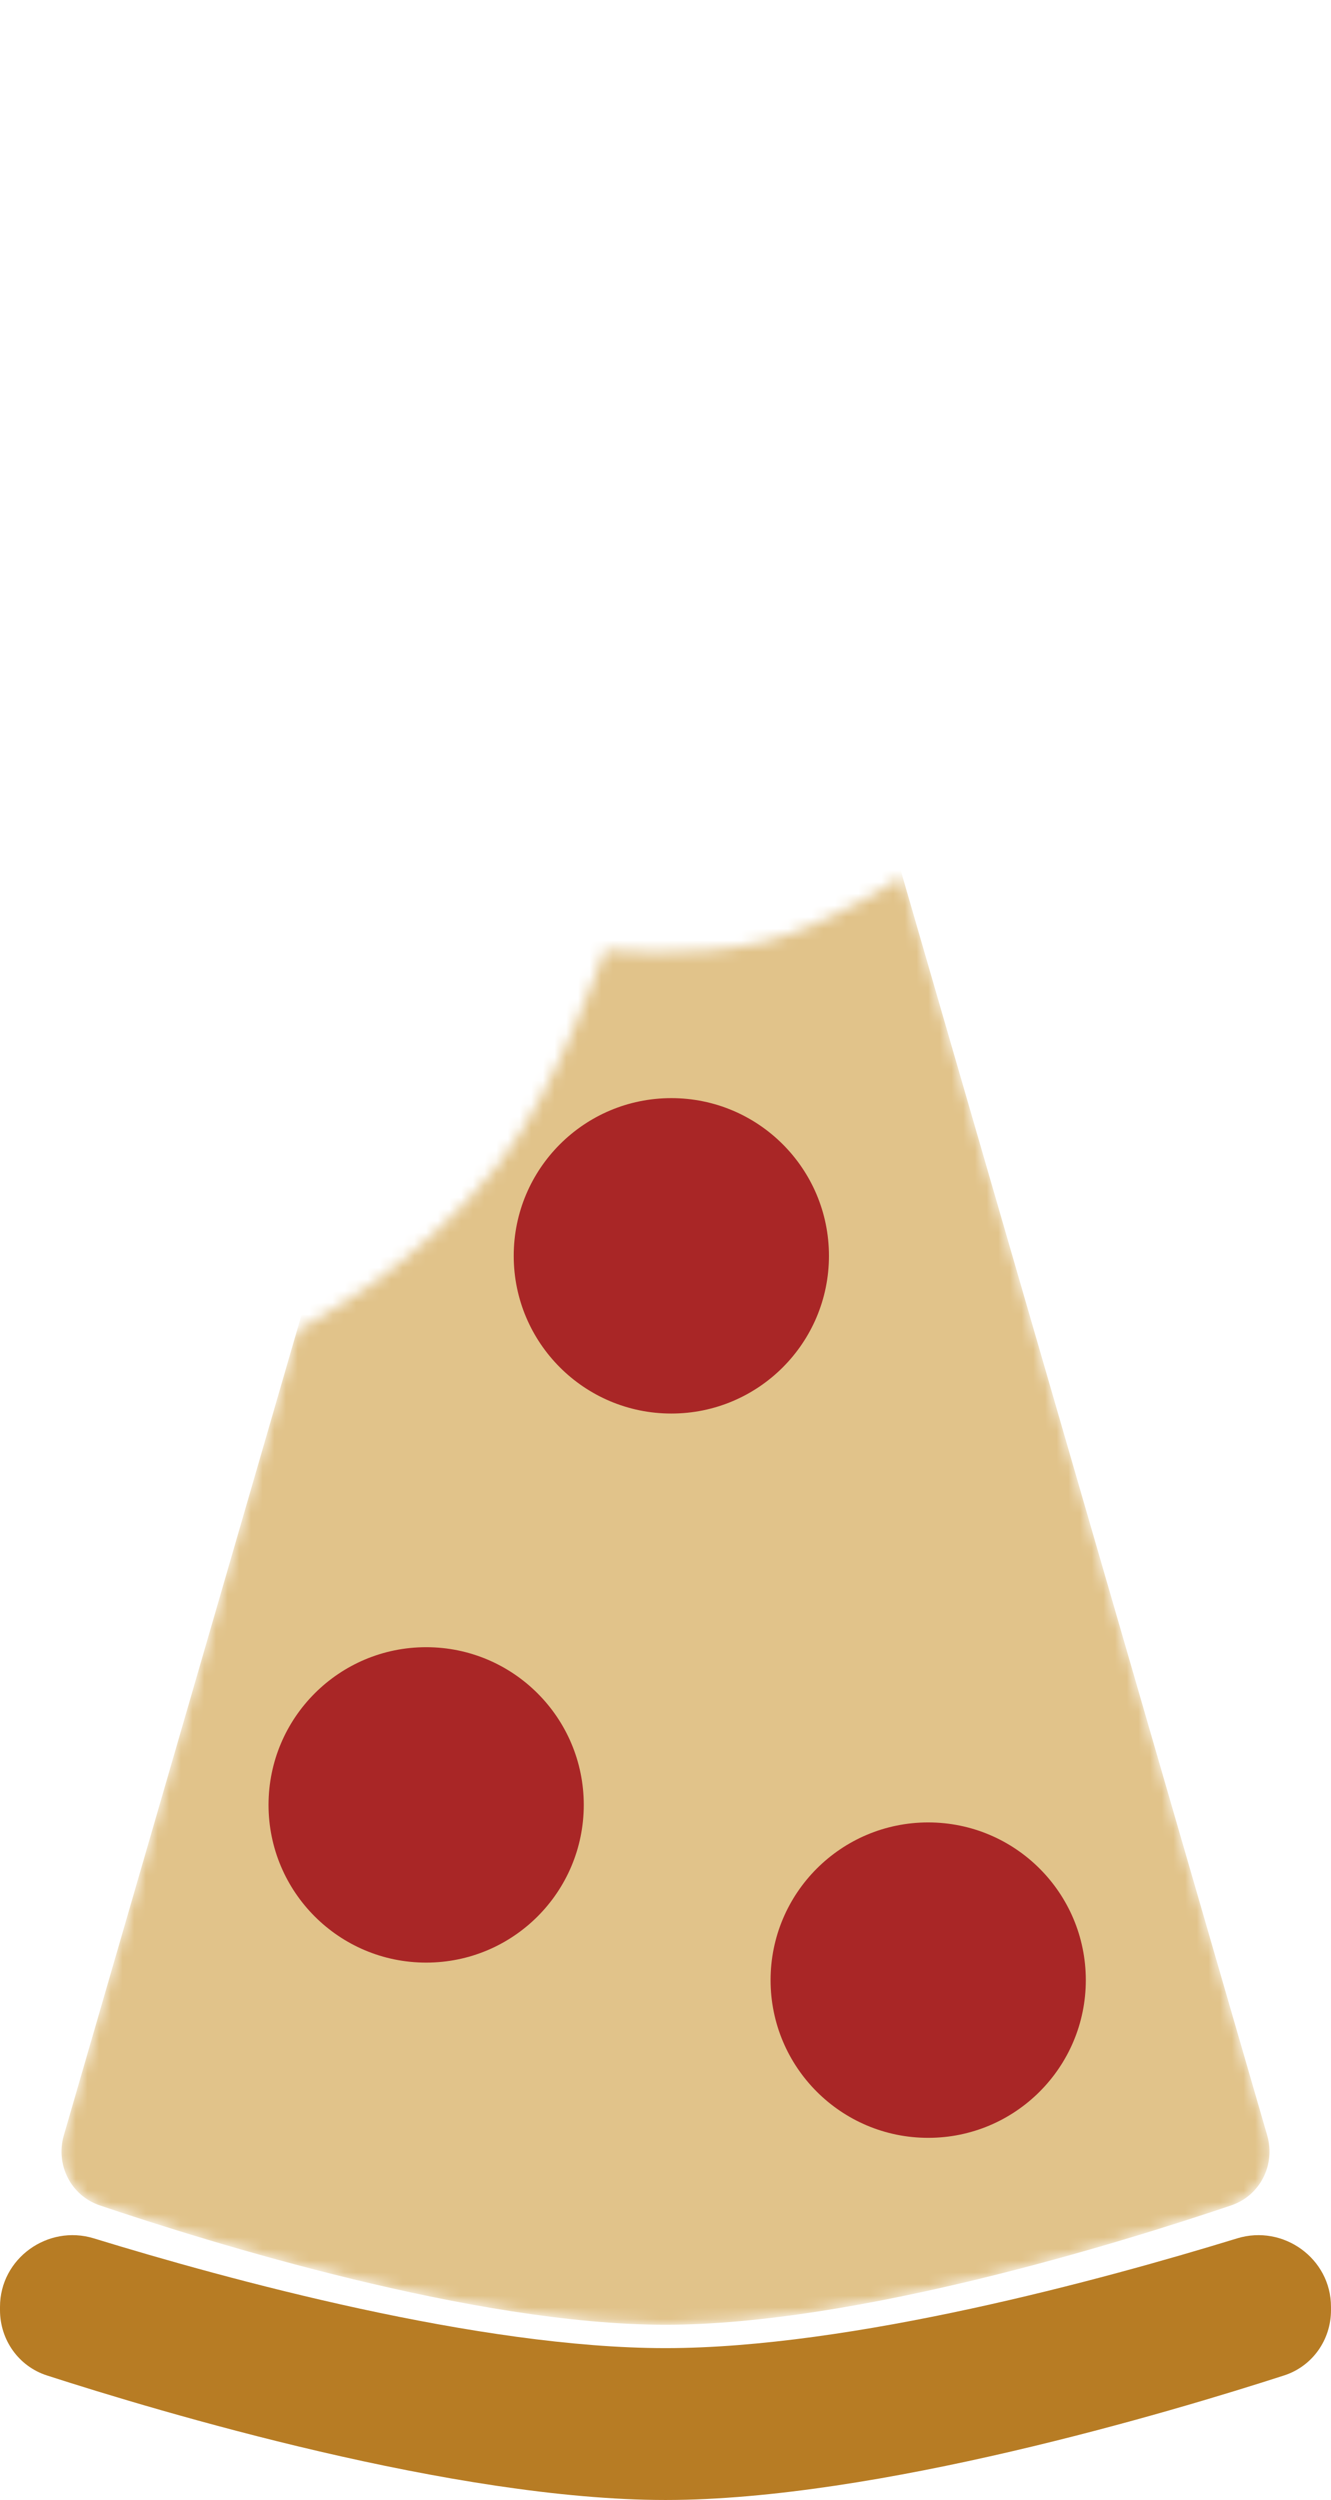 <svg width="114" height="214" viewBox="0 0 114 214" fill="none" xmlns="http://www.w3.org/2000/svg">
<path d="M0 197.466C0 193.33 4.086 190.391 8.04 191.605C19.536 195.134 41.043 201 57 201C72.957 201 94.464 195.134 105.96 191.605C109.914 190.391 114 193.33 114 197.466V197.748C114 200.295 112.406 202.556 109.982 203.339C100.288 206.469 75.081 214 57 214C38.919 214 13.712 206.469 4.018 203.339C1.594 202.556 0 200.295 0 197.748V197.466Z" fill="#B77C24"/>
<mask id="mask0_12_44" style="mask-type:alpha" maskUnits="userSpaceOnUse" x="5" y="75" width="104" height="124">
<path d="M51.828 81.313C51.828 81.313 58.954 82.162 65.361 80.648C70.855 79.349 77.301 75.037 77.301 75.037L108.534 182.786C109.263 185.302 107.934 187.943 105.452 188.782C96.03 191.964 73.354 199 57 199C40.646 199 17.97 191.964 8.548 188.782C6.066 187.943 4.737 185.302 5.467 182.786L25.444 113.866C25.444 113.866 35.517 108.954 42.829 99.506C47.681 93.238 51.828 81.313 51.828 81.313Z" fill="white"/>
</mask>
<g mask="url(#mask0_12_44)">
<path d="M57 5L108.534 182.786C109.263 185.302 107.934 187.943 105.452 188.782C96.03 191.964 73.354 199 57 199C40.646 199 17.97 191.964 8.548 188.782C6.066 187.943 4.737 185.302 5.467 182.786L57 5Z" fill="#E1C38A"/>
<circle cx="79.5" cy="169.5" r="13.5" fill="#A92626"/>
<circle cx="57.5" cy="107.5" r="13.5" fill="#A92626"/>
<circle cx="36.5" cy="154.5" r="13.5" fill="#A92626"/>
</g>
</svg>
